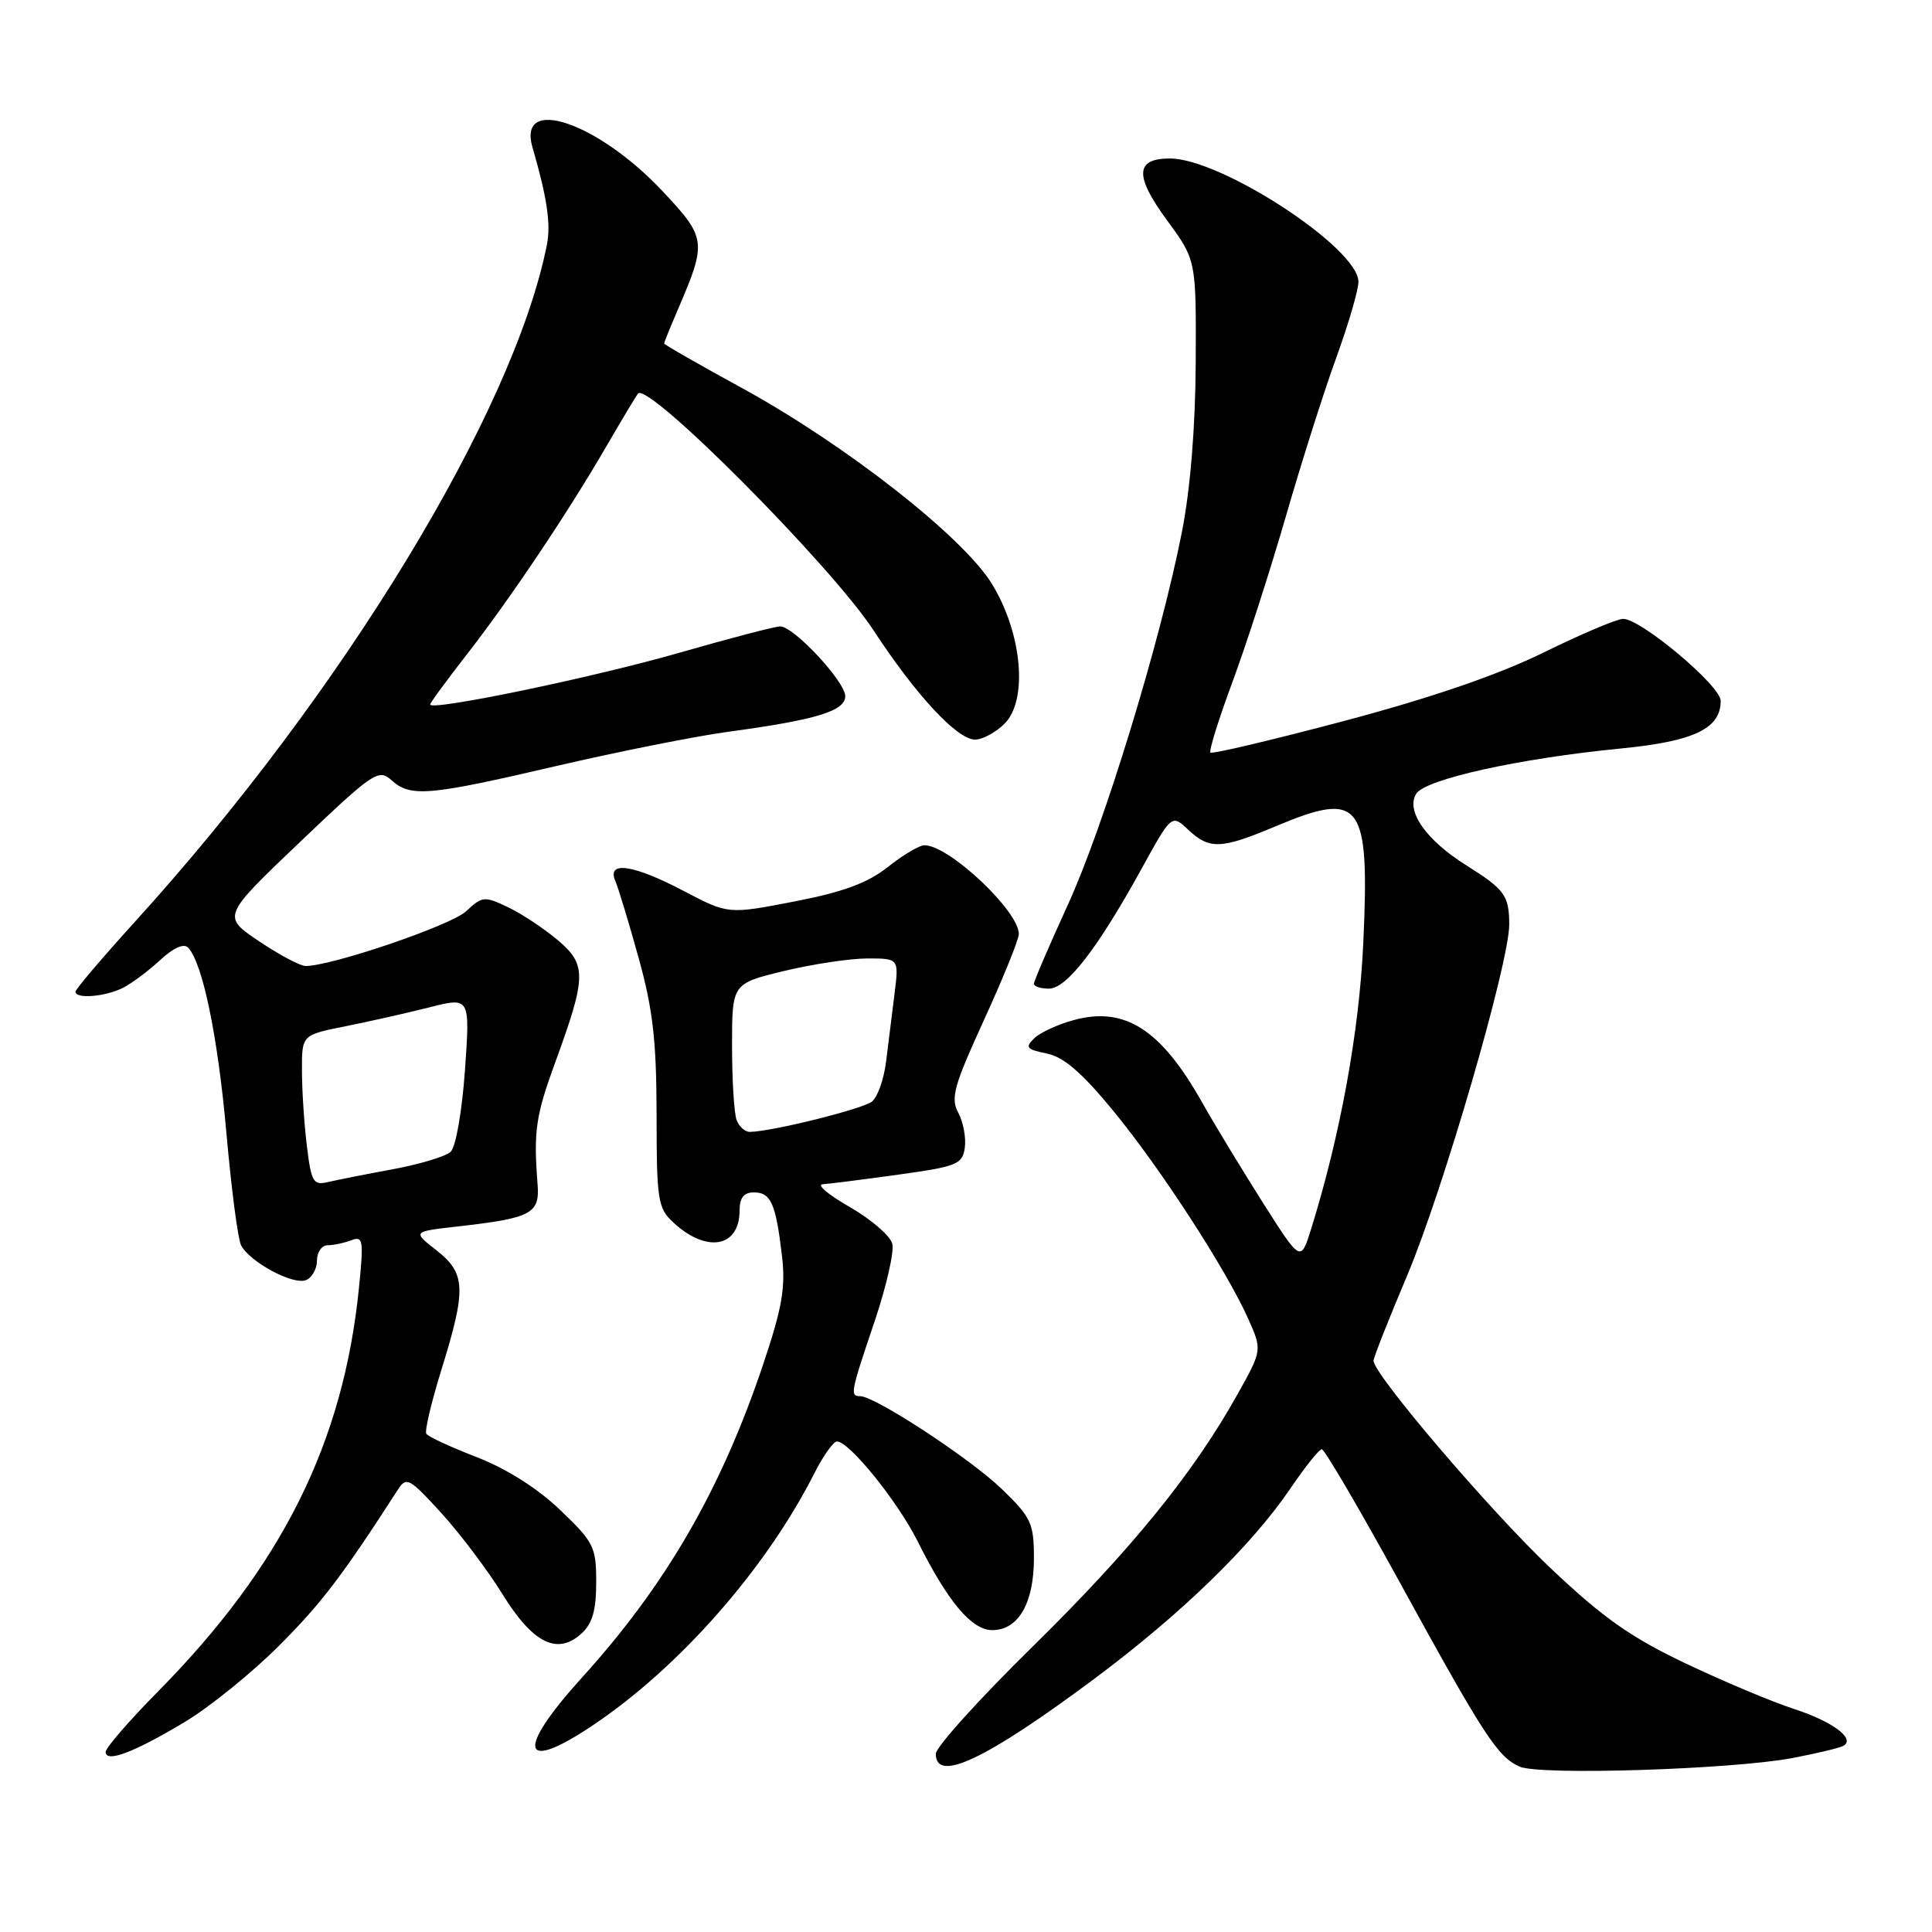 <?xml version="1.0" encoding="UTF-8" standalone="no"?>
<!DOCTYPE svg PUBLIC "-//W3C//DTD SVG 1.1//EN" "http://www.w3.org/Graphics/SVG/1.1/DTD/svg11.dtd" >
<svg xmlns="http://www.w3.org/2000/svg" xmlns:xlink="http://www.w3.org/1999/xlink" version="1.1" viewBox="0 0 256 256">
 <g >
 <path fill="currentColor"
d=" M 237.50 232.95 C 240.80 232.32 243.86 231.59 244.30 231.31 C 245.85 230.35 242.78 228.09 237.67 226.43 C 234.83 225.51 228.38 222.80 223.35 220.41 C 216.08 216.96 212.39 214.35 205.45 207.78 C 197.47 200.23 182.00 182.10 182.00 180.30 C 182.00 179.89 184.02 174.77 186.49 168.93 C 191.23 157.68 199.99 127.56 199.98 122.50 C 199.97 118.65 199.39 117.86 194.28 114.65 C 188.94 111.31 186.24 107.43 187.66 105.17 C 188.88 103.24 201.34 100.49 214.77 99.18 C 224.48 98.23 228.00 96.55 228.00 92.86 C 228.00 90.87 217.44 82.00 215.07 82.00 C 214.28 82.00 209.52 84.01 204.50 86.48 C 198.41 89.46 189.58 92.48 178.07 95.54 C 168.57 98.06 160.61 99.94 160.39 99.72 C 160.17 99.50 161.47 95.31 163.29 90.41 C 165.11 85.51 168.29 75.65 170.36 68.50 C 172.42 61.35 175.44 51.85 177.06 47.40 C 178.68 42.94 180.00 38.42 180.00 37.34 C 180.00 32.88 161.83 21.00 155.01 21.00 C 150.41 21.00 150.31 23.30 154.65 29.21 C 158.50 34.46 158.50 34.46 158.44 47.98 C 158.40 56.55 157.73 64.78 156.62 70.44 C 153.77 84.96 146.26 109.52 141.46 119.97 C 139.01 125.33 137.00 130.00 137.00 130.36 C 137.00 130.71 137.90 131.00 138.99 131.00 C 141.33 131.00 145.42 125.71 151.22 115.19 C 155.25 107.88 155.25 107.88 157.44 109.94 C 160.26 112.59 161.79 112.53 169.00 109.50 C 180.39 104.71 181.50 106.19 180.64 125.00 C 180.10 136.72 177.60 150.41 173.72 162.88 C 172.35 167.25 172.35 167.25 167.35 159.38 C 164.60 155.04 160.94 149.02 159.23 145.98 C 153.83 136.41 149.05 133.34 142.34 135.15 C 140.23 135.71 137.85 136.80 137.05 137.57 C 135.80 138.78 136.01 139.05 138.68 139.59 C 140.92 140.03 143.35 142.12 147.48 147.15 C 153.73 154.74 162.42 168.13 165.38 174.71 C 167.25 178.89 167.25 178.89 164.01 184.69 C 158.19 195.14 149.95 205.29 136.87 218.14 C 129.79 225.09 124.00 231.50 124.00 232.39 C 124.00 236.29 130.61 233.16 144.95 222.49 C 156.48 213.90 165.82 204.84 171.00 197.21 C 172.93 194.37 174.79 192.04 175.14 192.03 C 175.49 192.01 180.17 199.99 185.52 209.75 C 196.69 230.11 198.45 232.80 201.37 234.09 C 204.06 235.27 229.52 234.46 237.50 232.95 Z  M 24.50 228.16 C 27.80 226.18 33.43 221.62 37.01 218.03 C 42.61 212.42 45.32 208.86 52.72 197.39 C 53.85 195.63 54.25 195.85 58.49 200.50 C 60.99 203.25 64.64 208.09 66.59 211.25 C 70.61 217.75 73.84 219.36 77.04 216.46 C 78.49 215.15 79.00 213.39 79.00 209.66 C 79.00 204.96 78.69 204.34 74.21 200.07 C 71.22 197.20 67.09 194.60 63.17 193.08 C 59.73 191.75 56.72 190.36 56.49 189.98 C 56.25 189.60 57.17 185.74 58.52 181.40 C 61.81 170.79 61.72 168.71 57.83 165.67 C 54.66 163.19 54.66 163.19 60.58 162.52 C 70.47 161.40 71.54 160.83 71.23 156.90 C 70.69 149.89 70.98 147.86 73.57 140.77 C 77.73 129.39 77.76 127.82 73.87 124.54 C 72.05 123.01 69.09 121.05 67.29 120.20 C 64.20 118.72 63.89 118.75 61.76 120.75 C 59.78 122.61 43.96 128.00 40.49 128.00 C 39.78 128.00 37.00 126.52 34.31 124.71 C 29.42 121.42 29.42 121.42 39.74 111.58 C 49.45 102.33 50.16 101.84 51.86 103.37 C 54.39 105.66 56.73 105.46 73.63 101.52 C 81.85 99.61 92.15 97.55 96.53 96.96 C 108.14 95.39 112.00 94.21 112.00 92.25 C 112.00 90.32 105.18 83.00 103.38 83.00 C 102.71 83.00 96.67 84.58 89.96 86.51 C 78.66 89.76 57.00 94.26 57.00 93.35 C 57.00 93.13 59.18 90.15 61.85 86.73 C 67.66 79.25 75.28 67.89 80.43 59.00 C 82.51 55.42 84.36 52.34 84.55 52.14 C 85.97 50.64 110.12 74.93 115.73 83.50 C 121.40 92.15 126.83 98.00 129.20 98.00 C 130.19 98.00 131.95 97.05 133.11 95.89 C 136.25 92.75 135.43 83.84 131.41 77.33 C 127.55 71.08 112.03 58.93 98.32 51.42 C 92.64 48.32 88.00 45.66 88.00 45.51 C 88.00 45.37 88.85 43.28 89.88 40.88 C 93.67 32.05 93.60 31.51 87.78 25.32 C 79.18 16.18 68.55 12.58 70.55 19.50 C 72.49 26.17 73.01 29.69 72.47 32.42 C 68.07 54.59 45.41 91.83 17.86 122.16 C 13.54 126.92 10.00 131.08 10.00 131.41 C 10.00 132.40 14.00 132.07 16.32 130.88 C 17.52 130.26 19.74 128.60 21.26 127.18 C 22.96 125.60 24.36 124.97 24.92 125.56 C 26.85 127.58 28.87 137.34 30.00 150.12 C 30.65 157.48 31.52 164.18 31.94 165.00 C 33.07 167.20 38.79 170.29 40.52 169.63 C 41.33 169.32 42.00 168.15 42.00 167.03 C 42.00 165.91 42.64 165.00 43.42 165.00 C 44.20 165.00 45.61 164.70 46.55 164.34 C 48.11 163.74 48.20 164.32 47.57 170.59 C 45.51 191.17 37.38 207.49 20.89 224.18 C 17.10 228.02 14.00 231.60 14.00 232.14 C 14.00 233.63 17.77 232.20 24.50 228.16 Z  M 78.66 228.54 C 90.10 220.84 101.51 207.84 107.89 195.25 C 109.07 192.91 110.43 191.00 110.90 191.00 C 112.53 191.00 118.93 198.92 121.58 204.21 C 125.61 212.27 128.75 216.00 131.49 216.00 C 134.93 216.00 137.00 212.43 137.00 206.49 C 137.00 201.83 136.65 201.08 132.75 197.31 C 128.61 193.30 115.95 185.00 113.98 185.00 C 112.60 185.00 112.70 184.52 115.89 175.09 C 117.45 170.47 118.51 165.83 118.23 164.79 C 117.96 163.75 115.43 161.57 112.62 159.95 C 109.80 158.34 108.17 156.98 109.00 156.92 C 109.83 156.87 114.33 156.30 119.00 155.65 C 126.80 154.57 127.53 154.28 127.84 152.09 C 128.03 150.77 127.64 148.69 126.98 147.45 C 125.93 145.51 126.39 143.87 130.39 135.14 C 132.92 129.61 135.00 124.48 135.00 123.76 C 135.00 120.70 125.75 112.00 122.49 112.00 C 121.82 112.00 119.65 113.29 117.66 114.87 C 114.99 116.99 111.76 118.19 105.27 119.45 C 96.49 121.15 96.49 121.15 90.64 118.08 C 83.91 114.54 80.36 114.02 81.54 116.75 C 81.95 117.71 83.35 122.33 84.64 127.00 C 86.52 133.77 86.99 137.98 87.00 147.71 C 87.00 158.96 87.17 160.08 89.18 161.95 C 93.62 166.09 98.00 165.31 98.00 160.38 C 98.00 158.71 98.57 158.00 99.89 158.00 C 102.15 158.00 102.80 159.47 103.61 166.36 C 104.11 170.57 103.65 173.26 101.14 180.73 C 95.58 197.32 88.26 210.00 77.12 222.28 C 68.26 232.06 69.00 235.05 78.66 228.54 Z  M 40.66 151.82 C 40.30 148.89 40.01 144.39 40.01 141.82 C 40.00 137.14 40.00 137.14 45.75 135.99 C 48.91 135.36 53.93 134.23 56.89 133.48 C 62.29 132.11 62.29 132.11 61.61 141.81 C 61.22 147.26 60.40 151.99 59.71 152.62 C 59.05 153.24 55.58 154.28 52.00 154.94 C 48.42 155.60 44.55 156.37 43.40 156.64 C 41.52 157.09 41.23 156.58 40.66 151.82 Z  M 97.61 148.42 C 97.27 147.55 97.00 143.12 97.00 138.58 C 97.00 130.33 97.00 130.33 103.89 128.66 C 107.68 127.75 112.66 127.00 114.95 127.00 C 119.12 127.00 119.12 127.00 118.52 131.75 C 118.19 134.36 117.69 138.38 117.41 140.67 C 117.13 142.96 116.30 145.34 115.56 145.95 C 114.38 146.93 102.31 149.94 99.36 149.98 C 98.73 149.99 97.94 149.29 97.61 148.42 Z "/>
</g>
</svg>